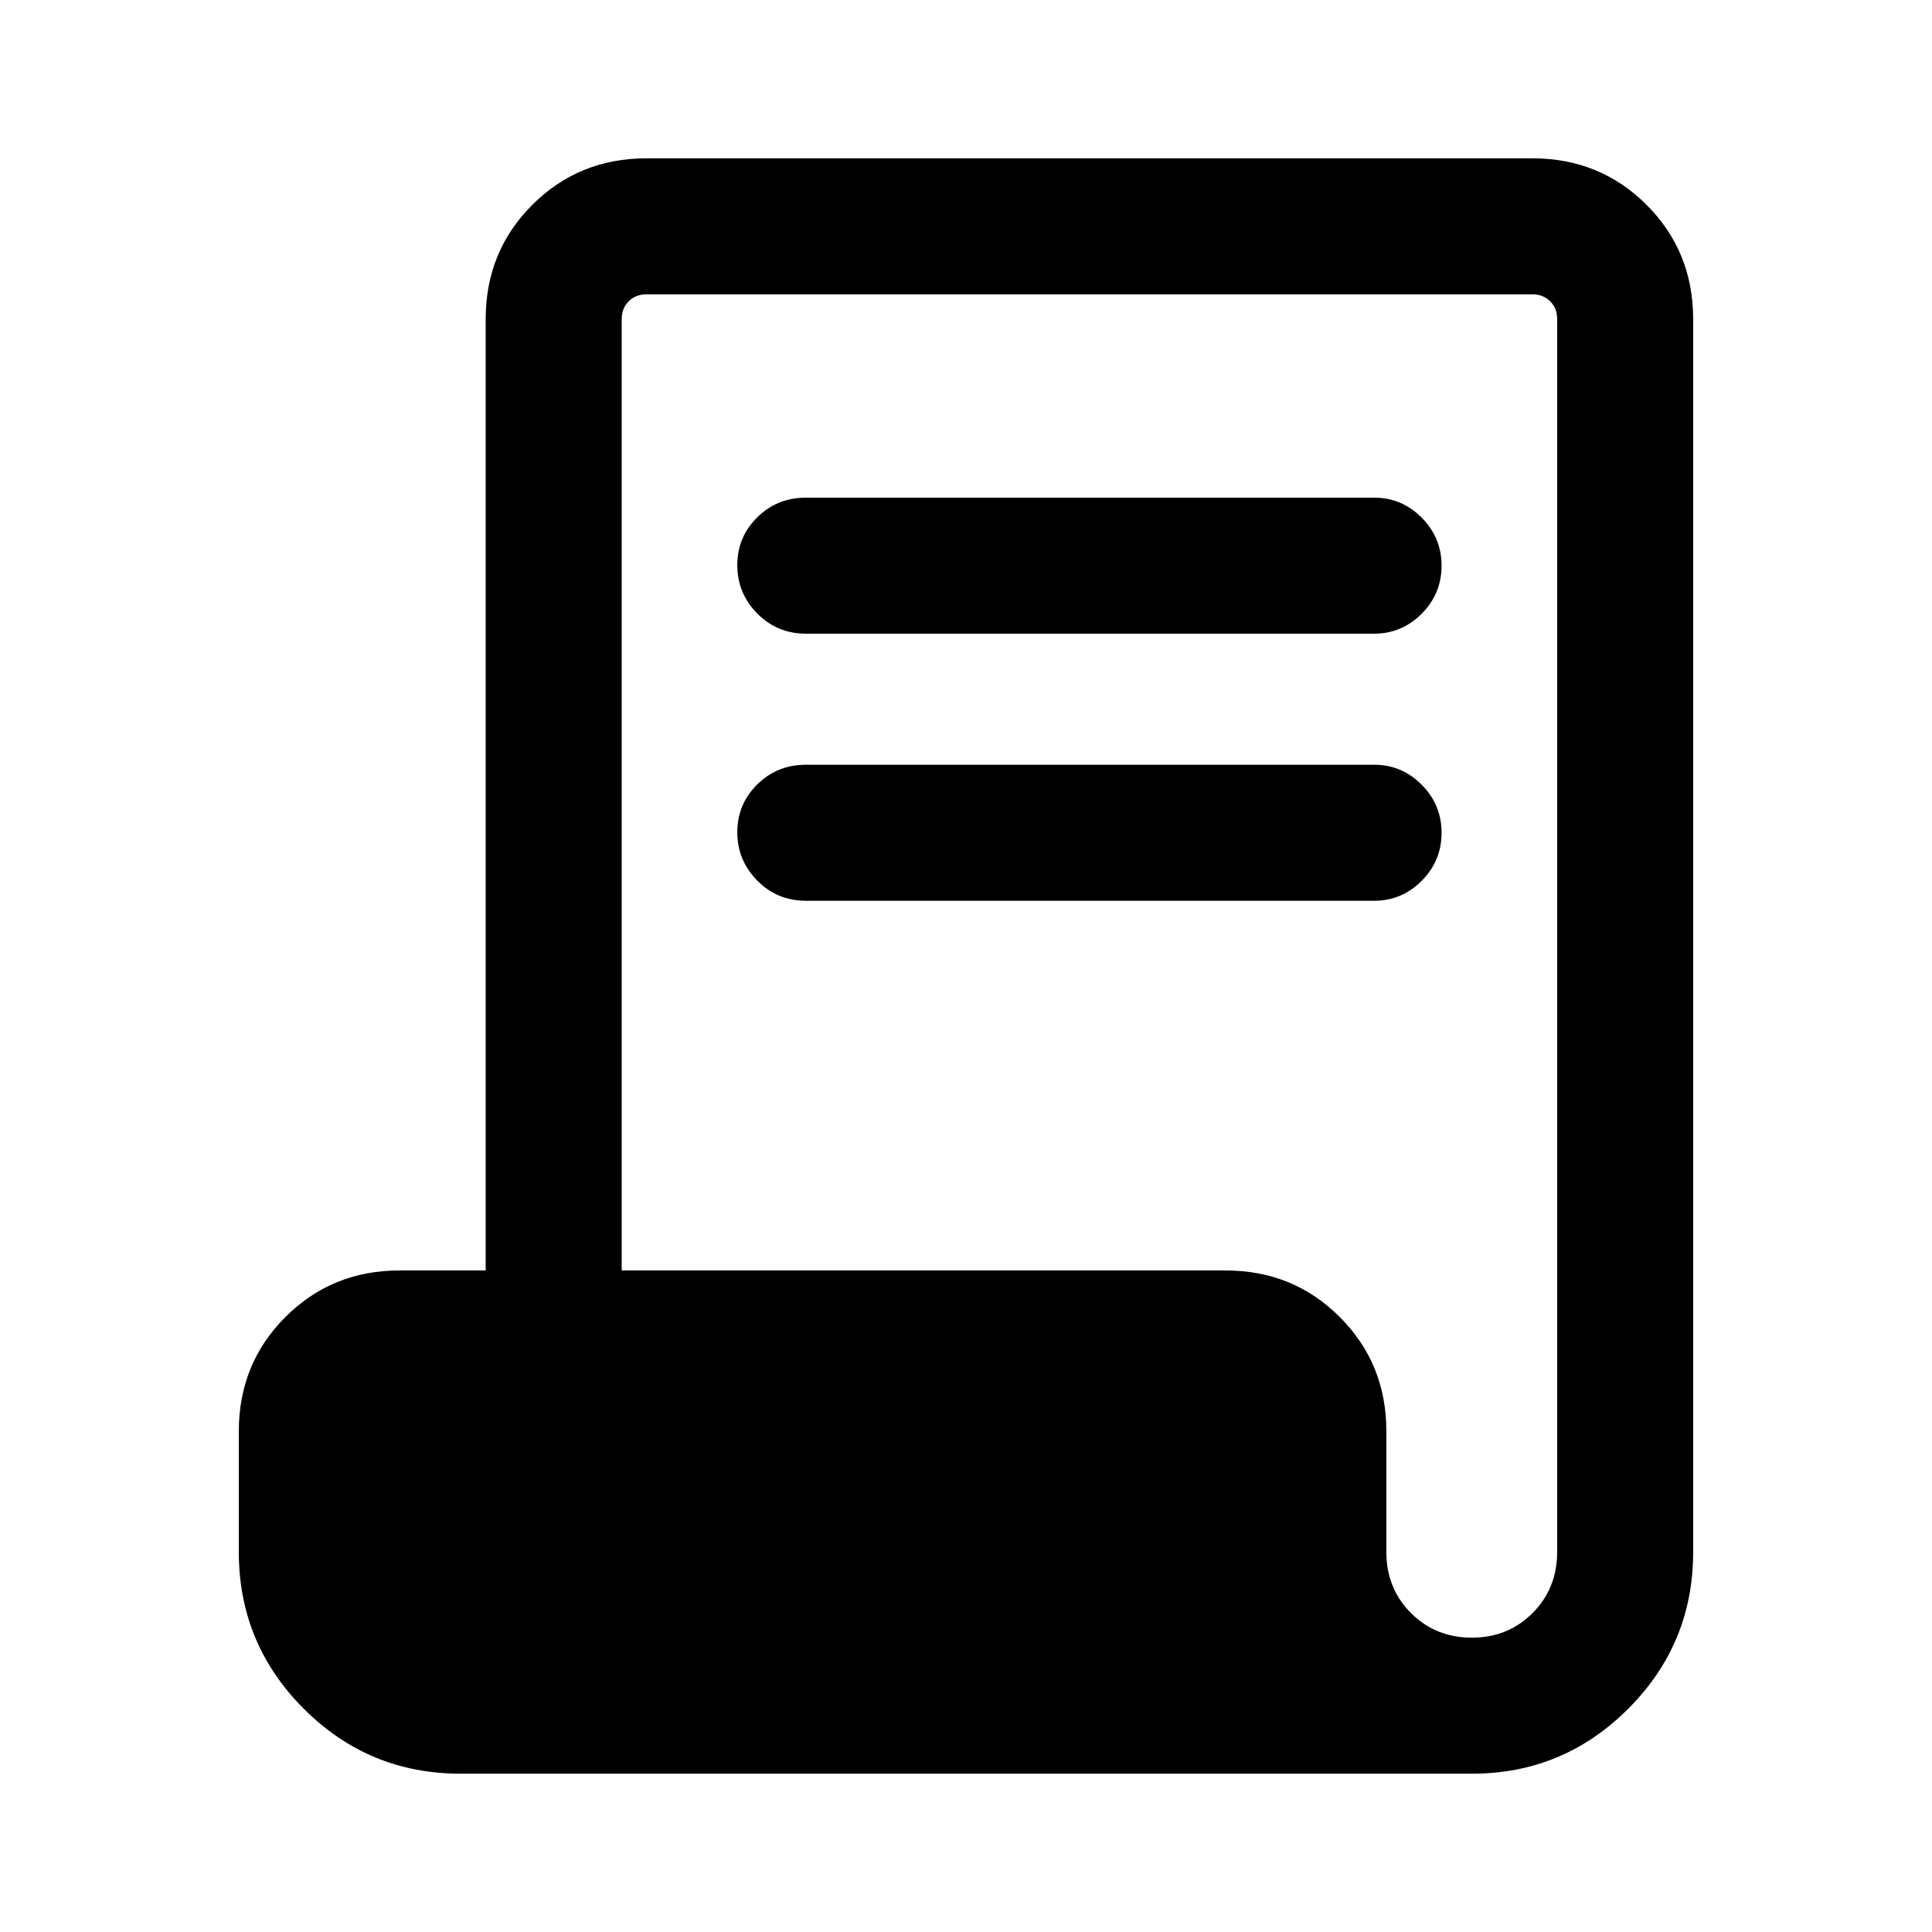 <svg xmlns="http://www.w3.org/2000/svg" height="40" viewBox="0 -960 960 960" width="40"><path d="M228.821-78.668q-45.615 0-77.884-32.269t-32.269-77.884v-60q0-33.608 23.144-56.752 23.144-23.144 56.753-23.144h42.77v-472.718q0-33.609 23.144-56.753t56.753-23.144h440.203q33.609 0 56.753 23.144t23.144 56.753v612.614q0 45.615-32.269 77.884t-77.627 32.269H228.821Zm502.556-67.588q17.956 0 30.161-12.238 12.206-12.237 12.206-30.327v-612.614q0-5.385-3.462-8.847-3.462-3.462-8.847-3.462H321.232q-5.385 0-8.847 3.462-3.462 3.462-3.462 8.847v472.718h300.052q33.609 0 56.753 23.144t23.144 56.752v60q0 18.09 12.22 30.327 12.22 12.238 30.285 12.238Zm-330.89-498.873q-14.346 0-24.237-10.052-9.89-10.053-9.89-24t9.89-23.741q9.891-9.795 24.237-9.795h282.359q13.696 0 23.579 9.93 9.882 9.929 9.882 23.876 0 13.947-9.882 23.865-9.883 9.917-23.579 9.917H400.487Zm0 132.717q-14.346 0-24.237-10.052-9.89-10.052-9.89-23.999t9.89-23.742Q386.141-580 400.487-580h282.359q13.696 0 23.579 9.93 9.882 9.93 9.882 23.876 0 13.948-9.882 23.865-9.883 9.917-23.579 9.917H400.487Z"/></svg>
